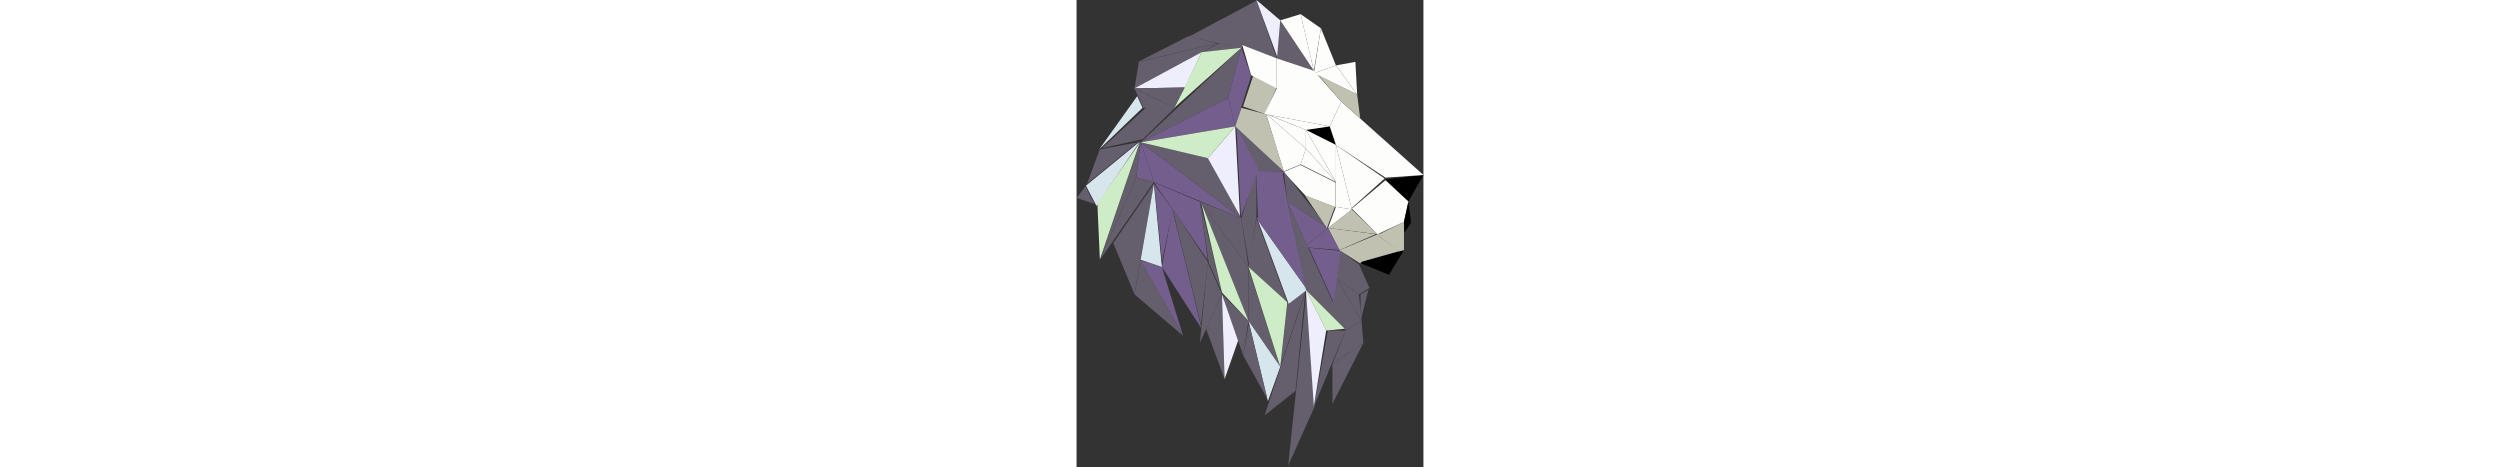 <svg data-name="techlion" id="techlion" height="200" viewBox="0 0 1320 1778.44" xmlns="http://www.w3.org/2000/svg" style="height: 246.75px;">
			<rect x="0" y="0" width="1320" height="1778.44" fill="#333333" stroke="none"/>
			<polygon class="cls-8" points="628.23 183.63 426.46 139.91 685.4 2.03 628.23 183.63" style="fill: rgb(101, 94, 109);"></polygon>
			<polygon class="cls-2" points="220.32 336.33 237.13 235.44 542.4 163.25 220.32 336.33" style="fill: rgb(101, 94, 109);"></polygon>
			<polygon class="cls-2" points="371.65 410.31 220.32 336.33 253.95 410.31 371.65 410.31" style="fill: rgb(101, 94, 109);"></polygon>
			<polygon class="cls-2" points="243.86 541.47 576.79 373.32 627.23 181.63 243.86 541.47" style="fill: rgb(101, 94, 109);"></polygon>
			<polygon class="cls=keep" points="987.07 551.55 872.73 494.38 963.53 480.93 987.07 551.55"></polygon>
			<polygon class="cls=keep" points="1262.83 766.78 1175.39 682.71 1320 665.89 1262.83 766.78"></polygon>
			<polygon class="cls-2" points="627.23 830.68 499.44 602 243.86 541.47 627.23 830.68" style="fill: rgb(101, 94, 109);"></polygon>
			<polygon class="cls-3" points="657.5 1015.64 627.23 830.68 684.4 649.08 684.4 823.95 657.5 1015.64" style="fill: rgb(101, 94, 109);">
			</polygon>
			<polygon class="cls-2" points="802.11 1150.16 684.4 830.68 654.14 1015.64 802.11 1150.16" style="fill: rgb(101, 94, 109);"></polygon>
			<polygon class="cls-2" points="1074.51 1119.89 1114.86 1096.35 1074.51 1005.55 1000.52 951.74 987.07 1056 1074.51 1119.89" style="fill: rgb(101, 94, 109);">
			</polygon>
			<polygon class="cls-25" points="1188.85 1045.91 1246.02 951.74 1074.51 998.83 1188.85 1045.91"></polygon>
			<polygon class="cls-27" points="1138.4 891.21 1000.52 951.74 956.8 867.67 1138.4 891.21" style="fill: rgb(193, 193, 178);"></polygon>
			<polygon class="cls-13" points="75.98 783.96 35.63 706.61 240.77 538.47 75.98 783.96" style="fill: rgb(215, 230, 237);"></polygon>
			<polygon class="cls-2" points="89.16 988.74 243.86 534.74 227.04 675.98 89.16 988.74" style="fill: rgb(101, 94, 109);"></polygon>
			<polygon class="cls-8" points="220.32 1119.89 139.61 924.84 294.3 699.52 220.32 1119.89" style="fill: rgb(101, 94, 109);"></polygon>
			<polygon class="cls-20" points="405.28 1277.95 243.1 990.42 324.57 1015.64 405.28 1277.95" style="fill: rgb(116, 94, 142);"></polygon>
			<polygon class="cls-20" points="475.9 1251.05 324.57 1015.64 364.92 797.05 475.9 1251.05" style="fill: rgb(116, 94, 142);"></polygon>
			<polygon class="cls-2" points="563.34 1442.73 492.72 1251.05 553.25 1119.89 563.34 1442.73" style="fill: rgb(101, 94, 109);"></polygon>
			<polygon class="cls-8" points="633.96 1351.94 654.14 1220.78 553.25 1119.89 633.96 1351.94" style="fill: rgb(101, 94, 109);"></polygon>
			<polygon class="cls-2" points="775.2 1395.65 654.14 1022.37 654.14 1220.78 775.2 1395.65" style="fill: rgb(101, 94, 109);"></polygon>
			<polygon class="cls-2" points="469.18 766.78 654.14 1015.64 654.14 1220.78 469.18 766.78" style="fill: rgb(101, 94, 109);"></polygon>
			<polygon class="cls-8" points="553.25 1113.17 502.8 998.83 469.18 766.78 553.25 1113.17" style="fill: rgb(101, 94, 109);"></polygon>
			<polygon class="cls-8" points="805.11 1772.3 905.99 1546.99 875.73 1103.08 805.11 1772.3" style="fill: rgb(101, 94, 109);"></polygon>
			<polygon class="cls-2" points="973.62 1536.9 973.62 1385.56 1091.32 1304.85 973.62 1536.9" style="fill: rgb(101, 94, 109);"></polygon>
			<polygon class="cls-5" points="902.99 1546.99 956.8 1257.77 1024.06 1257.77 902.99 1546.99" style="fill: rgb(101, 94, 109);"></polygon>
			<polygon class="cls-2" points="987.07 1056 1084.59 1220.78 1024.06 1257.77 973.62 1156.88 987.07 1056" style="fill: rgb(101, 94, 109);">
			</polygon>
			<polygon class="cls-2" points="775.2 1395.65 872.73 1103.08 802.11 1156.88 775.2 1395.65" style="fill: rgb(101, 94, 109);"></polygon>
			<polygon class="cls-2" points="68.24 775.95 0 753.33 33.63 709.61 68.24 775.95" style="fill: rgb(101, 94, 109);"></polygon>
			<polygon class="cls-18" points="88.63 987.67 79.21 774.71 240.3 542.74 88.63 987.67" style="fill: rgb(206, 236, 197);"></polygon>
			<polygon class="cls-2" points="405.28 1277.95 220.32 1119.89 243.86 988.74 405.28 1277.95" style="fill: rgb(101, 94, 109);"></polygon>
			<polygon class="cls-13" points="324.57 1015.64 294.3 699.52 243.86 988.74 324.57 1015.64" style="fill: rgb(215, 230, 237);"></polygon>
			<polygon class="cls-20" points="227.04 675.98 294.3 692.8 243.86 541.47 227.04 675.98" style="fill: rgb(116, 94, 142);"></polygon>
			<polygon class="cls-4" points="97.16 563.37 268.67 405.31 379.65 405.31 251.86 529.74 97.16 563.37" style="fill: rgb(101, 94, 109);">
			</polygon>
			<polygon class="cls-12" points="230.77 365.92 86.16 568.37 250.95 410.31 230.77 365.92" style="fill: rgb(215, 230, 237);"></polygon>
			<polygon class="cls-22" points="603.69 480.93 621.87 821.08 499.44 602 603.69 480.93" style="fill: rgb(239, 238, 253);"></polygon>
			<polygon class="cls-9" points="576.79 373.32 603.69 480.93 664.23 289.24 627.23 181.63 576.79 373.32" style="fill: rgb(116, 94, 142);">
			</polygon>
			<polygon class="cls-2" points="475.9 198.99 627.23 181.63 543.16 164.82 475.9 198.99" style="fill: rgb(101, 94, 109);"></polygon>
			<polygon class="cls-22" points="220.32 336.33 412.01 332.96 475.9 198.45 220.32 336.33" style="fill: rgb(239, 238, 253);"></polygon>
			<polygon class="cls-2" points="233.77 235.44 425.46 137.91 535.79 164.82 233.77 235.44" style="fill: rgb(101, 94, 109);"></polygon>
			<polygon class="cls-2" points="761.75 221.99 775.2 77.38 902.99 269.07 761.75 221.99" style="fill: rgb(101, 94, 109);"></polygon>
			<polygon class="cls-2" points="629.88 173.22 761.75 221.99 684.4 .03 629.88 173.22" style="fill: rgb(101, 94, 109);"></polygon>
			<polygon class="cls-27" points="761.75 331.9 716.86 433.85 633.5 405.14 675.18 279.17 761.75 331.9" style="fill: rgb(193, 193, 178);">
			</polygon>
			<polygon class="cls-2" points="788.65 652.44 603.69 480.93 694.49 652.44 788.65 652.44" style="fill: rgb(101, 94, 109);"></polygon>
			<polygon class="cls-23" points="986.07 788.96 871.73 745.24 787.65 654.44 851.55 627.54 986.07 694.8 986.07 788.96" style="fill: rgb(253, 254, 252);"></polygon>
			<polygon class="cls-27" points="1145.13 894.57 1246.02 844.13 1246.02 951.74 1228.1 956.66 1145.13 894.57" style="fill: rgb(193, 193, 178);">
			</polygon>
			<polygon class="cls-2" points="973.62 1385.56 1091.32 1304.85 1084.59 1220.78 1024.06 1257.77 973.62 1385.56" style="fill: rgb(101, 94, 109);"></polygon>
			<polygon class="cls-11" points="950.08 1256.77 872.73 1102.08 902.99 1545.99 950.08 1256.77" style="fill: rgb(239, 238, 253);"></polygon>
			<polygon class="cls-24" points="728.12 1526.81 654.14 1220.78 775.2 1395.65 728.12 1526.81" style="fill: rgb(215, 230, 237);"></polygon>
			<polygon class="cls-22" points="563.34 1442.73 614.69 1296.54 553.25 1119.89 563.34 1442.73" style="fill: rgb(239, 238, 253);"></polygon>
			<polygon class="cls-10" points="654.14 1015.64 802.11 1150.16 775.2 1395.65 654.14 1015.64" style="fill: rgb(206, 236, 197);"></polygon>
			<polygon class="cls-15" points="877.73 1102.35 807.11 1156.16 689.4 836.68 877.73 1102.35" style="fill: rgb(215, 230, 237);"></polygon>
			<polygon class="cls-2" points="1020.7 1251.05 872.73 1103.08 802.11 766.78 1020.7 1251.05" style="fill: rgb(101, 94, 109);"></polygon>
			<polygon class="cls-14" points="294.3 693.8 469.18 767.78 499.44 989.74 294.3 693.8" style="fill: rgb(116, 94, 142);"></polygon>
			<polygon class="cls-10" points="654.14 1220.78 553.25 1113.17 475.9 775.95 654.14 1220.78" style="fill: rgb(206, 236, 197);"></polygon>
			<polygon class="cls-21" points="475.9 198.45 371.65 410.31 627.23 181.63 475.9 198.45" style="fill: rgb(206, 236, 197);"></polygon>
			<polygon class="cls-2" points="220.32 336.33 412.01 332.96 371.65 410.31 220.32 336.33" style="fill: rgb(101, 94, 109);"></polygon>
			<polygon class="cls-7" points="39.94 699.52 88.16 568.37 232.77 541.47 39.94 699.52" style="fill: rgb(101, 94, 109);"></polygon>
			<polygon class="cls-9" points="576.79 373.32 603.69 480.93 243.86 541.47 576.79 373.32" style="fill: rgb(116, 94, 142);"></polygon>
			<polygon class="cls-21" points="499.44 602 603.69 480.93 243.86 541.47 499.44 602" style="fill: rgb(206, 236, 197);"></polygon>
			<polygon class="cls-23" points="630.6 171.54 761.75 221.99 761.75 336.33 664.23 285.88 630.6 171.54" style="fill: rgb(253, 254, 252);">
			</polygon>
			<polygon class="cls-22" points="684.4 .03 775.2 77.38 763.25 215.26 684.4 .03" style="fill: rgb(239, 238, 253);"></polygon>
			<polygon class="cls-23" points="852.55 53.84 775.2 77.38 902.99 269.07 852.55 53.84" style="fill: rgb(253, 254, 252);"></polygon>
			<polygon class="cls-23" points="929.9 107.65 852.55 53.84 902.99 269.07 929.9 107.65" style="fill: rgb(253, 254, 252);"></polygon>
			<polygon class="cls-23" points="987.07 248.89 929.9 107.65 902.99 279.16 987.07 248.89" style="fill: rgb(253, 254, 252);"></polygon>
			<polygon class="cls-23" points="1067.78 359.87 987.07 248.89 902.99 279.16 1067.78 359.87" style="fill: rgb(253, 254, 252);"></polygon>
			<polygon class="cls-23" points="1061.05 235.44 1067.78 359.87 987.07 248.89 1061.05 235.44" style="fill: rgb(253, 254, 252);"></polygon>
			<polygon class="cls-23" points="714.67 433.85 761.75 336.33 761.75 221.99 902.99 269.07 1007.25 386.77 963.53 480.93 714.67 433.85" style="fill: rgb(253, 254, 252);">
			</polygon>
			<polygon class="cls-27" points="788.65 652.44 721.37 435.12 627.23 410.31 603.69 480.93 788.65 652.44" style="fill: rgb(193, 193, 178);">
			</polygon>
			<polygon class="cls-19" points="625.51 824.59 692.6 643.43 608.69 484.93 625.51 824.59" style="fill: rgb(116, 94, 142);"></polygon>
			<polygon class="cls-8" points="89.16 988.74 294.3 692.8 227.04 675.98 89.16 988.74" style="fill: rgb(101, 94, 109);"></polygon>
			<polygon class="cls-20" points="243.86 541.47 627.23 830.68 294.3 692.8 243.86 541.47" style="fill: rgb(116, 94, 142);"></polygon>
			<polygon class="cls-14" points="325.19 994.78 365.92 798.05 295.3 700.52 325.19 994.78" style="fill: rgb(116, 94, 142);"></polygon>
			<polygon class="cls-1" points="469.18 1304.85 499.44 998.83 553.25 1119.89 469.18 1304.85" style="fill: rgb(101, 94, 109);"></polygon>
			<polygon class="cls-8" points="365.92 796.05 500.44 997.83 473.2 1234.91 365.92 796.05" style="fill: rgb(101, 94, 109);"></polygon>
			<polygon class="cls-2" points="654.14 1015.64 627.23 830.68 469.18 766.78 654.14 1015.64" style="fill: rgb(101, 94, 109);"></polygon>
			<polygon class="cls-7" points="715.67 1580.62 833.16 1487.53 870.37 1113.17 715.67 1580.62" style="fill: rgb(101, 94, 109);"></polygon>
			<polygon class="cls-8" points="726.3 1519.26 633.96 1351.94 655.82 1227.74 726.3 1519.26" style="fill: rgb(101, 94, 109);"></polygon>
			<polygon class="cls-10" points="1020.7 1251.05 950.08 1257.77 872.73 1103.08 1020.7 1251.05" style="fill: rgb(206, 236, 197);"></polygon>
			<polygon class="cls-6" points="1080.59 1220.78 1110.86 1103.08 1080.59 1119.89 1080.59 1220.78" style="fill: rgb(101, 94, 109);"></polygon>
			<polygon class="cls-2" points="987.07 1056 1074.51 1119.89 1084.59 1220.78 987.07 1056" style="fill: rgb(101, 94, 109);"></polygon>
			<polygon class="cls-19" points="884.28 942.97 1004.52 954.74 991.07 1059 978.66 1152.06 884.28 942.97" style="fill: rgb(116, 94, 142);">
			</polygon>
			<polygon class="cls-20" points="684.4 830.68 802.11 766.78 872.73 1096.35 684.4 830.68" style="fill: rgb(116, 94, 142);"></polygon>
			<polygon class="cls-17" points="784.17 656.44 685.4 834.68 803.11 770.78 784.17 656.44" style="fill: rgb(116, 94, 142);"></polygon>
			<polygon class="cls-19" points="683.68 650.08 787.93 653.44 690.4 831.68 683.68 650.08" style="fill: rgb(116, 94, 142);"></polygon>
			<polygon class="cls-2" points="956.8 867.67 788.65 652.44 802.11 766.78 956.8 867.67" style="fill: rgb(101, 94, 109);"></polygon>
			<polygon class="cls-20" points="876.49 931.57 956.8 867.67 1000.52 951.74 879.45 941.66 876.49 931.57" style="fill: rgb(116, 94, 142);">
			</polygon>
			<polygon class="cls-16" points="802.11 766.78 956.8 867.67 876.09 931.57 802.11 766.78" style="fill: rgb(116, 94, 142);"></polygon>
			<polygon class="cls-27" points="1079.81 1002.69 1155.5 887.35 1000.52 952.23 1079.81 1002.69" style="fill: rgb(193, 193, 178);"></polygon>
			<polygon class="cls-27" points="1229.2 955.11 1074.51 998.83 1145.13 894.57 1229.2 955.11" style="fill: rgb(193, 193, 178);"></polygon>
			<polygon class="cls-27" points="956.8 867.67 1047.6 797.05 1145.13 891.21 956.8 867.67" style="fill: rgb(193, 193, 178);"></polygon>
			<polygon class="cls-23" points="987.07 786.96 956.8 867.67 1047.6 797.05 987.07 786.96" style="fill: rgb(253, 254, 252);"></polygon>
			<polygon class="cls-27" points="868.73 743.24 983.07 786.96 952.8 867.67 868.73 743.24" style="fill: rgb(193, 193, 178);"></polygon>
			<polygon class="cls-23" points="1047.6 797.05 987.07 786.96 987.07 551.55 1047.6 797.05" style="fill: rgb(253, 254, 252);"></polygon>
			<polygon class="cls-23" points="1172.03 679.35 1046.45 792.39 987.07 551.55 1172.03 679.35" style="fill: rgb(253, 254, 252);"></polygon>
			<polygon class="cls-23" points="1246.02 844.13 1262.83 766.78 1175.39 686.07 1047.6 793.69 1145.13 891.21 1246.02 844.13" style="fill: rgb(253, 254, 252);">
			</polygon>
			<polygon class="cls-26" points="1272.92 847.49 1262.83 766.78 1246.02 844.13 1247.7 885.36 1272.92 847.49">
			</polygon>
			<polygon class="cls-23" points="1320 665.89 1007.25 386.77 963.53 480.93 987.07 551.55 1175.39 675.98 1320 665.89" style="fill: rgb(253, 254, 252);"></polygon>
			<polygon class="cls-23" points="852.55 625.54 872.73 565.01 987.07 692.8 852.55 625.54" style="fill: rgb(253, 254, 252);"></polygon>
			<polygon class="cls-23" points="721.4 433.85 872.73 565.01 852.55 625.54 788.65 652.44 721.4 433.85" style="fill: rgb(253, 254, 252);">
			</polygon>
			<polygon class="cls-23" points="872.73 494.38 987.07 692.8 872.73 565.01 872.73 494.38" style="fill: rgb(253, 254, 252);"></polygon>
			<polygon class="cls-23" points="987.07 551.55 987.07 692.8 872.73 494.38 987.07 551.55" style="fill: rgb(253, 254, 252);"></polygon>
			<polygon class="cls-23" points="721.4 433.85 872.73 494.38 872.73 565.01 721.4 433.85" style="fill: rgb(253, 254, 252);"></polygon>
			<polygon class="cls-23" points="963.53 480.93 729.8 436.71 872.73 494.38 963.53 480.93" style="fill: rgb(253, 254, 252);"></polygon>
			<polygon class="cls-27" points="1079.55 451.3 1067.78 359.87 919.81 285.88 1007.25 386.77 1079.55 451.3" style="fill: rgb(193, 193, 178);">
			</polygon>
		</svg>